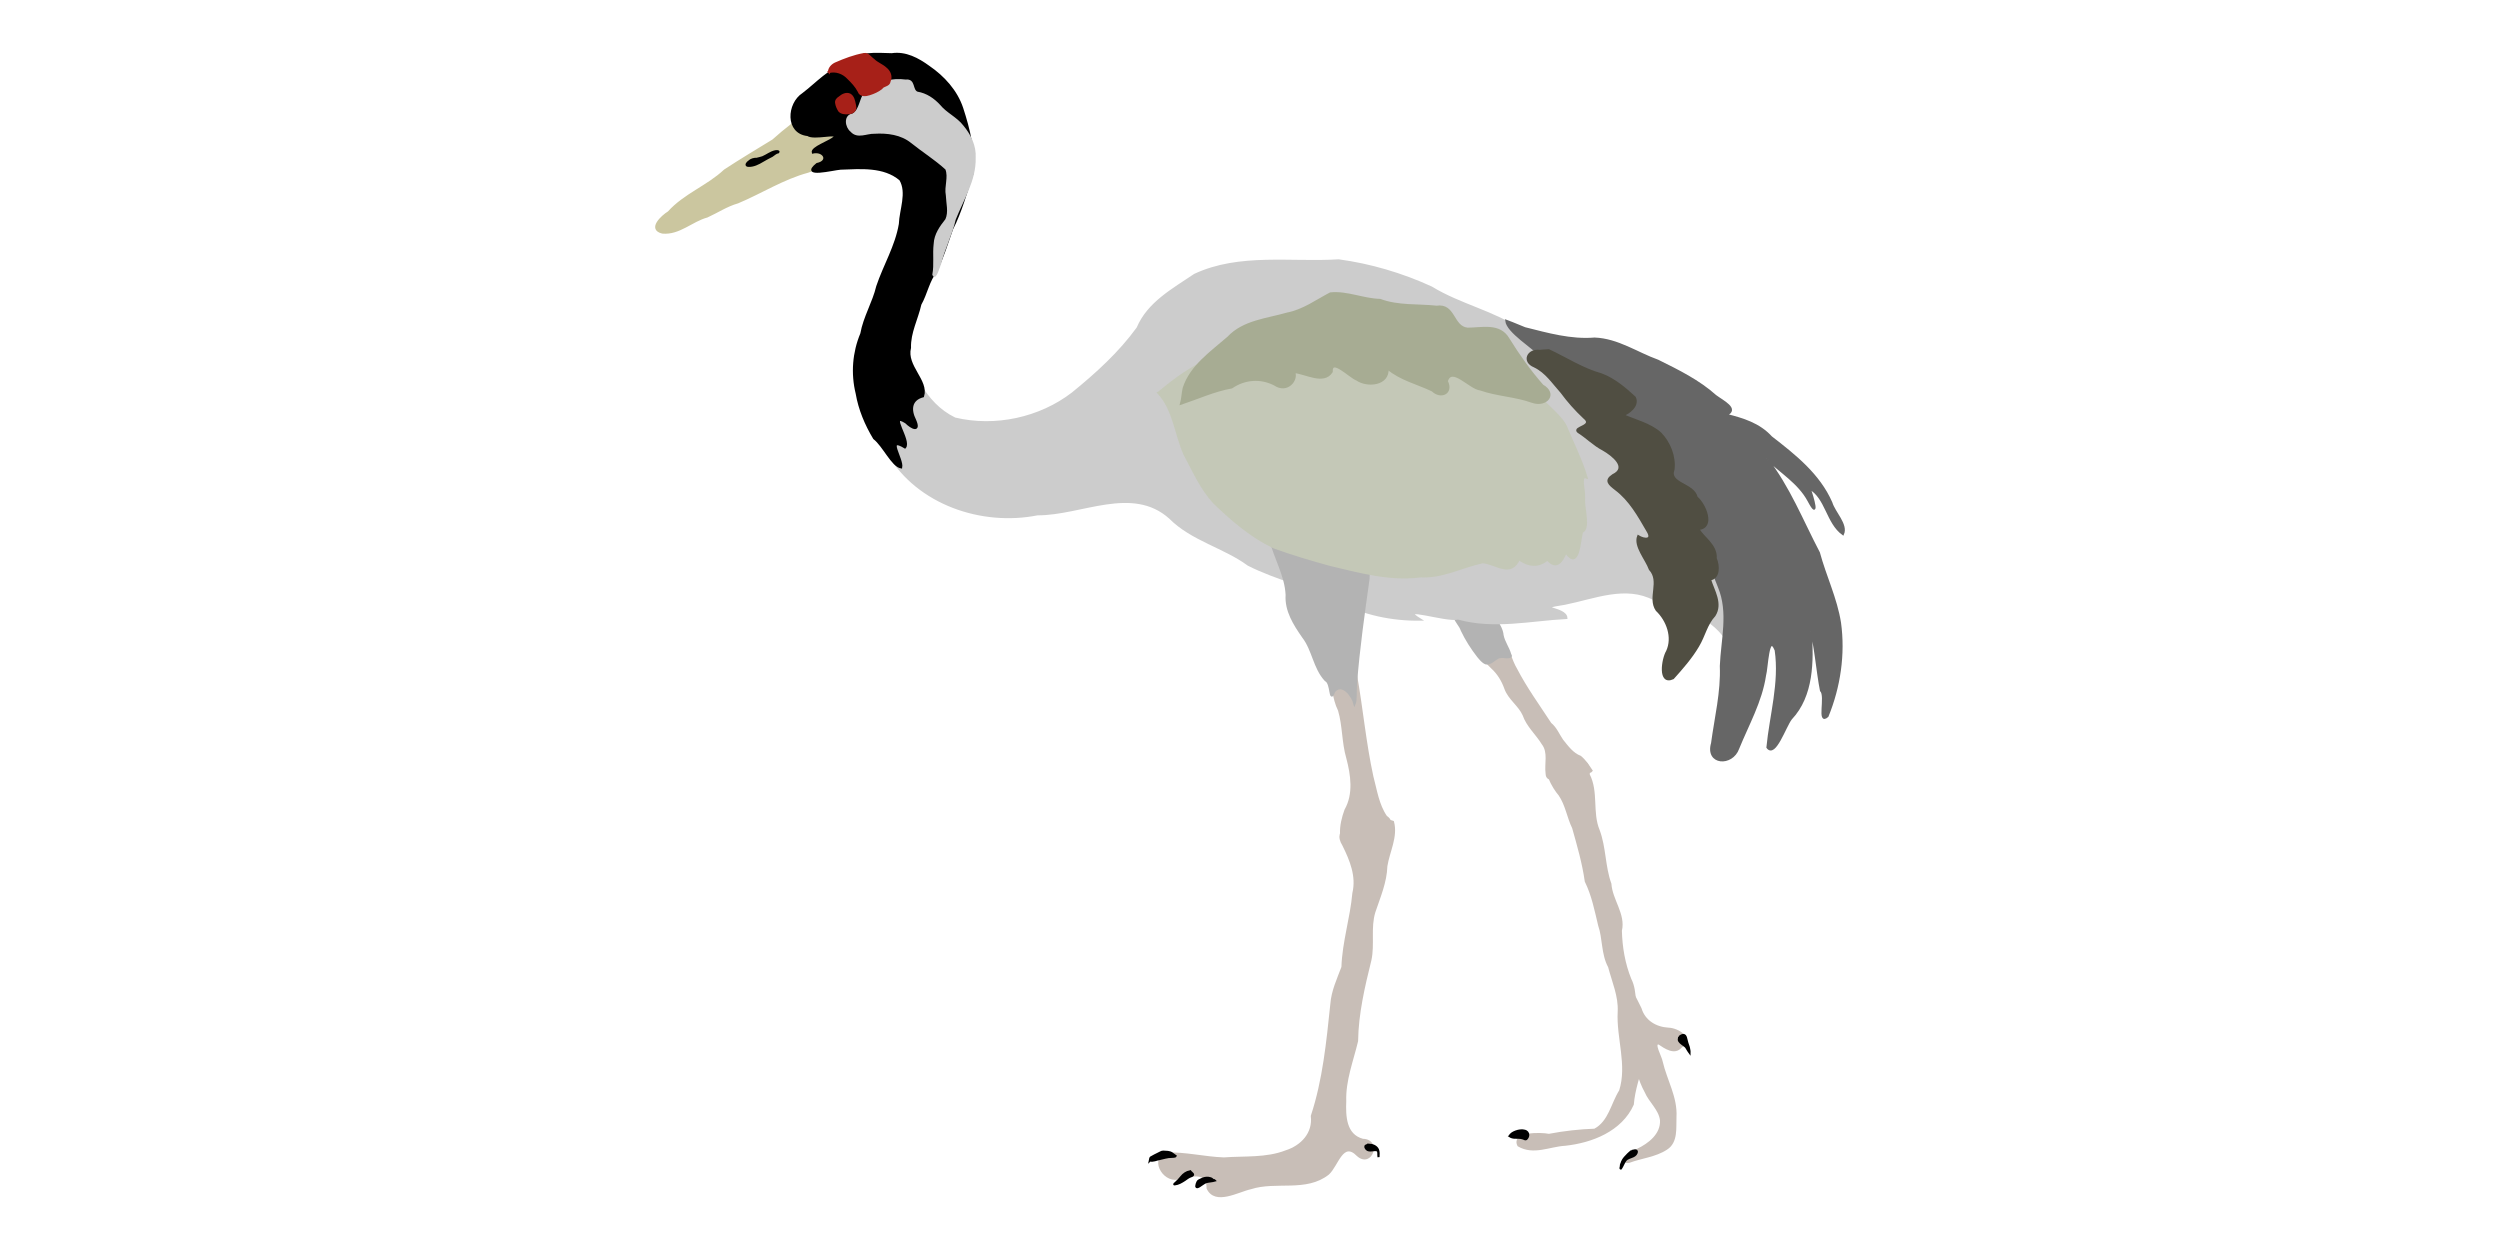 <?xml version="1.0" encoding="UTF-8" standalone="no"?>
<svg
   xmlns:dc="http://purl.org/dc/elements/1.1/"
   xmlns:cc="http://creativecommons.org/ns#"
   xmlns:rdf="http://www.w3.org/1999/02/22-rdf-syntax-ns#"
   xmlns:svg="http://www.w3.org/2000/svg"
   xmlns="http://www.w3.org/2000/svg"
   xmlns:sodipodi="http://sodipodi.sourceforge.net/DTD/sodipodi-0.dtd"
   xmlns:inkscape="http://www.inkscape.org/namespaces/inkscape"
   width="1200"
   height="600"
   viewBox="0 0 317.5 158.75"
   version="1.1"
   id="svg8"
   sodipodi:docname="sl-crane.svg"
   inkscape:version="1.0.1 (3bc2e813f5, 2020-09-07)">
  <sodipodi:namedview
     pagecolor="#ffffff"
     bordercolor="#666666"
     borderopacity="1"
     objecttolerance="10"
     gridtolerance="10"
     guidetolerance="10"
     inkscape:pageopacity="0"
     inkscape:pageshadow="2"
     inkscape:window-width="1920"
     inkscape:window-height="1061"
     id="namedview31"
     showgrid="false"
     inkscape:zoom="1.4"
     inkscape:cx="600"
     inkscape:cy="300"
     inkscape:window-x="0"
     inkscape:window-y="19"
     inkscape:window-maximized="0"
     inkscape:current-layer="svg8"
     inkscape:document-rotation="0" />
  <defs
     id="defs2" />
  <path
     id="path168"
     style="fill:#c8beb7;fill-opacity:1;stroke:#c8beb7;stroke-width:0.265px;stroke-linecap:butt;stroke-linejoin:miter;stroke-opacity:1"
     d="m 188.688,81.196 c 0.686,0.328 1.61,-0.527 2.139,0.309 0.828,1.012 1.049,2.359 1.715,3.469 1.256,2.426 2.868,4.642 4.358,6.923 0.698,0.564 1.01,1.4 1.504,2.118 0.649,0.804 1.298,1.721 2.3,2.098 0.637,0.536 0.987,1.113 1.427,1.765 -0.484,0.626 -1.677,-0.885 -2.056,0.19 -0.226,0.845 -0.825,2.265 -1.819,1.253 -0.473,-0.751 -1.794,0.078 -1.832,-1.066 -0.176,-1.263 0.349,-2.705 -0.505,-3.808 -0.767,-1.249 -1.938,-2.246 -2.423,-3.661 -0.572,-1.258 -1.858,-2.046 -2.322,-3.373 -0.358,-0.999 -0.916,-1.917 -1.709,-2.631 -0.801,-0.827 -1.734,-1.622 -2.147,-2.726 0.04,-0.481 1.068,-0.49 1.368,-0.861 z" />
  <path
     id="path181"
     style="fill:#b3b3b3;fill-opacity:1;stroke:#b3b3b3;stroke-width:0.265px;stroke-linecap:butt;stroke-linejoin:miter;stroke-opacity:1"
     d="m 187.801,77.447 c 0.503,-0.102 1.114,-0.286 1.548,0.091 0.358,0.346 0.435,0.868 0.708,1.273 0.337,0.584 0.715,1.179 0.771,1.869 0.165,0.874 0.751,1.593 0.975,2.448 0.309,0.326 -0.322,0.384 -0.544,0.343 -0.381,-0.035 -0.796,-0.109 -1.131,0.132 -0.441,0.255 -0.84,0.73 -1.401,0.652 -0.435,-0.148 -0.715,-0.553 -1.008,-0.885 -0.802,-1.025 -1.505,-2.134 -2.068,-3.309 -0.11,-0.309 -0.275,-0.591 -0.472,-0.853 -0.155,-0.279 -0.479,-0.594 -0.352,-0.93 0.339,-0.379 0.901,-0.309 1.363,-0.326 0.589,0.046 1.097,-0.267 1.611,-0.506 z" />
  <path
     id="path158"
     style="fill:#cccccc;stroke:#cccccc;stroke-width:0.265px;stroke-linecap:butt;stroke-linejoin:miter;stroke-opacity:1"
     d="m 110.625,46.346 c -0.424,3.897 -0.31,8.05 2.191,11.259 3.769,6.376 11.87,9.118 18.942,7.711 5.547,0.025 12.029,-3.829 16.814,0.442 2.803,2.823 6.9,3.703 9.971,5.971 3.646,1.839 7.691,2.709 11.369,4.547 3.243,1.711 6.863,2.469 10.486,2.42 -3.212,-1.971 3.326,0.26 4.782,-0.142 4.606,1.262 9.146,0.173 13.752,-0.072 -0.054,-1.387 -4.495,-1.151 -0.204,-1.806 3.716,-0.735 7.72,-2.508 11.375,-0.55 3.556,0.868 7.739,2.289 9.505,5.686 1.317,3.942 2.001,-3.727 1.773,-5.003 0.077,-7.964 -3.031,-16.418 -10.041,-20.772 -3.045,-1.634 -5.258,-4.258 -8.047,-6.225 -3.479,-2.468 -6.091,-6.007 -10.038,-7.801 -3.533,-2.421 -7.819,-3.263 -11.466,-5.5 -3.727,-1.711 -7.72,-2.891 -11.774,-3.445 -6.082,0.38 -12.61,-0.824 -18.292,1.837 -2.752,1.867 -5.886,3.542 -7.247,6.758 -2.285,3.155 -5.219,5.818 -8.261,8.29 -4.159,3.207 -9.856,4.423 -14.945,3.206 -4.08,-1.985 -5.33,-6.156 -7.295,-9.809 -1.765,-1.297 -3.873,1.207 -3.353,2.999 z" />
  <path
     id="path163"
     style="fill:#c8beb7;fill-opacity:1;stroke:#c8beb7;stroke-width:0.265px;stroke-linecap:butt;stroke-linejoin:miter;stroke-opacity:1"
     d="m 167.12,79.621 c 0.006,1.955 0.619,3.856 1.588,5.54 0.609,1.642 0.56,3.466 1.353,5.052 0.576,1.965 0.468,4.065 1.044,6.035 0.568,2.148 0.932,4.596 -0.223,6.622 -0.354,0.965 -0.611,2.01 -0.567,3.041 0.784,0.223 1.817,-0.746 2.29,0.344 0.89,0.162 1.515,-0.948 2.504,-0.584 0.949,-0.142 2.144,-1.149 0.928,-1.955 -1.038,-1.503 -1.286,-3.369 -1.75,-5.099 -0.925,-4.243 -1.31,-8.578 -2.068,-12.851 -0.217,-1.561 -0.629,-3.092 -1.307,-4.518 -0.218,-1.057 -1.065,-2.143 -2.26,-1.855 -0.513,0.053 -1.015,0.191 -1.529,0.226 z" />
  <path
     id="path186"
     style="fill:#b3b3b3;stroke:#b3b3b3;stroke-width:0.265px;stroke-linecap:butt;stroke-linejoin:miter;stroke-opacity:1"
     d="m 161.673,65.29 c 2.083,1.94 4.991,2.37 7.63,3.067 1.178,0.502 2.488,0.406 3.693,0.752 1.819,0.712 0.766,2.936 0.812,4.366 -0.612,4.433 -1.259,8.867 -1.593,13.331 -0.07,0.806 0.024,2.131 -0.183,2.611 -0.243,-1.016 -1.559,-2.813 -2.586,-1.611 -0.62,1.685 -0.288,-1.076 -1.099,-1.414 -1.456,-1.568 -1.573,-3.85 -2.865,-5.513 -1.092,-1.572 -2.209,-3.31 -2.078,-5.312 -0.104,-2.486 -1.49,-4.656 -2.06,-7.038 -0.225,-1.102 -0.89,-2.463 0.329,-3.239 z" />
  <path
     id="path192"
     style="fill:#c8beb7;stroke:#c8beb7;stroke-width:0.265px;stroke-linecap:butt;stroke-linejoin:miter;stroke-opacity:1"
     d="m 197.784,97.589 c -2.252,-0.358 -0.451,2.523 0.272,3.347 0.883,1.29 1.075,2.861 1.735,4.198 0.629,2.243 1.284,4.481 1.606,6.792 0.869,1.761 1.244,3.689 1.699,5.588 0.572,1.627 0.375,3.649 1.263,5.271 0.489,1.87 1.323,3.722 1.221,5.688 -0.187,3.348 1.222,6.77 0.181,10.059 -1.052,1.659 -1.347,3.935 -3.237,4.943 -1.856,0.063 -3.873,0.281 -5.811,0.654 -1.136,-0.222 -4.664,-0.25 -3.874,1.346 1.925,1.129 3.92,0.019 5.92,-0.093 3.39,-0.361 7.127,-1.819 8.606,-5.13 0.148,-1.871 0.792,-3.608 1.252,-5.42 0.722,-1.75 0.416,-3.576 -0.426,-5.22 -0.821,-1.684 -0.292,-3.583 -1.135,-5.232 -0.797,-1.957 -1.156,-4.088 -1.208,-6.184 0.494,-2.072 -1.193,-3.877 -1.33,-5.942 -0.805,-2.215 -0.664,-4.618 -1.496,-6.816 -0.938,-2.263 -0.122,-4.853 -1.254,-7.059 0.295,-2.738 -2.611,-1.737 -3.983,-0.791 z" />
  <path
     id="path197"
     style="fill:#c8beb7;stroke:#c8beb7;stroke-width:0.265px;stroke-linecap:butt;stroke-linejoin:miter;stroke-opacity:1"
     d="m 206.041,125.052 c 1.254,0.499 1.714,1.935 2.302,3.032 0.478,1.608 1.931,2.471 3.541,2.561 1.172,0.02 3.221,1.251 1.596,2.305 -0.801,0.951 -2.004,0.111 -2.792,-0.425 -0.852,-0.134 0.248,1.684 0.348,2.33 0.543,2.348 1.89,4.517 1.746,6.999 -0.061,1.381 0.215,3.177 -1.143,4.041 -1.432,0.943 -3.19,1.066 -4.763,1.665 -1.39,0.145 0.504,-1.389 1.091,-1.543 1.474,-0.698 3.089,-1.948 2.985,-3.761 -0.186,-1.408 -1.419,-2.339 -1.957,-3.605 -1.671,-3.032 -1.496,-6.59 -1.991,-9.91 -0.172,-1.149 -1.078,-2.096 -0.925,-3.309 l -0.015,-0.191 -0.024,-0.189 z" />
  <path
     id="path211"
     style="fill:#c8beb7;stroke:#c8beb7;stroke-width:0.265px;stroke-linecap:butt;stroke-linejoin:miter;stroke-opacity:1"
     d="m 173.012,103.423 c -0.734,1.427 -3.828,1.622 -2.405,3.906 0.94,1.903 1.79,3.942 1.274,6.108 -0.281,3.162 -1.287,6.213 -1.39,9.393 -0.57,1.525 -1.286,3.027 -1.408,4.701 -0.503,4.775 -0.963,9.617 -2.479,14.201 0.266,2.212 -1.292,3.851 -3.287,4.486 -2.501,0.977 -5.263,0.71 -7.892,0.905 -2.467,-0.088 -4.919,-0.724 -7.381,-0.625 -1.972,0.851 -0.018,3.926 1.884,3.055 1.433,-0.253 3.456,-0.891 3.44,1.357 0.967,2.082 3.881,0.332 5.475,-0.01 3.196,-1.035 7.026,0.396 9.835,-1.829 1.184,-1.062 1.806,-4.332 3.747,-2.348 1.716,1.547 2.961,-1.924 0.645,-1.964 -2.249,-0.604 -2.299,-3.031 -2.228,-4.914 -0.088,-2.631 0.91,-5.13 1.504,-7.636 0.052,-3.499 0.856,-6.906 1.692,-10.284 0.432,-2.013 -0.11,-4.108 0.504,-6.108 0.639,-1.914 1.458,-3.764 1.523,-5.826 0.292,-1.857 1.351,-3.727 0.841,-5.623 -1.493,-0.584 -2.764,1.12 -3.894,-0.944 z" />
  <path
     id="path216"
     style="fill:#c4c8b7;fill-opacity:1;stroke:#c4c8b7;stroke-width:0.265px;stroke-linecap:butt;stroke-linejoin:miter;stroke-opacity:1"
     d="m 147.106,49.895 c 1.977,2.129 2.17,5.203 3.312,7.77 1.133,2.122 2.126,4.405 3.774,6.189 2.262,2.179 4.713,4.287 7.558,5.653 2.35,0.856 4.758,1.566 7.16,2.23 3.763,0.889 7.587,1.976 11.495,1.461 2.786,0.153 5.258,-1.228 7.906,-1.797 1.726,0.169 3.537,1.925 4.593,-0.377 1.273,0.904 2.511,0.963 3.613,0.04 1.189,1.348 1.896,0.168 2.339,-0.919 1.688,2.452 1.752,-1.685 2.074,-2.605 0.99,-0.379 0.165,-3.037 0.246,-4.237 0.088,-1.089 -0.591,-3.001 0.322,-2.656 -0.633,-2.118 -1.609,-4.07 -2.473,-6.125 -0.536,-1.658 -3.107,-3.321 -3.443,-4.196 0.95,-0.755 -1.971,-2.689 -2.745,-3.658 -1.317,-1.846 -3.306,-3.054 -5.333,-3.96 -1.254,0.669 -3.266,-0.631 -4.369,-1.474 1.032,-0.137 1.463,-0.064 0.223,-0.652 -2.565,-1.524 -5.752,-0.326 -8.379,-1.735 -2.22,-0.686 -4.582,0.055 -6.805,0.426 -1.965,0.918 -4.045,0.945 -6.168,1.154 -3.68,0.921 -6.18,4.107 -9.519,5.744 -1.964,0.995 -3.692,2.326 -5.38,3.723 z" />
  <path
     id="path221"
     style="fill:#a7ac93;fill-opacity:1;stroke:#a7ac93;stroke-width:0.265px;stroke-linecap:butt;stroke-linejoin:miter;stroke-opacity:1"
     d="m 149.989,51.271 c 2.147,-0.72 4.22,-1.674 6.437,-2.069 1.643,-1.129 3.681,-1.282 5.454,-0.365 1.601,1.087 2.924,-0.602 2.472,-1.588 1.467,0.118 3.761,1.559 4.772,-0.03 -0.085,-1.867 2.29,0.649 3.197,0.988 1.328,0.92 4.072,0.667 3.896,-1.419 1.661,1.41 3.826,1.899 5.702,2.803 1.059,1.037 2.594,0.345 1.828,-1.179 0.595,-2.009 2.932,0.921 4.264,1.048 2.139,0.75 4.454,0.8 6.587,1.574 1.781,0.616 3.172,-1.002 1.29,-2.082 -1.61,-1.839 -3.027,-3.835 -4.311,-5.909 -1.127,-1.949 -3.377,-1.298 -5.186,-1.298 -1.953,-0.181 -1.614,-3.145 -3.944,-2.792 -2.4,-0.26 -4.883,-6.6e-4 -7.183,-0.865 -2.134,-0.047 -4.214,-1.05 -6.311,-0.823 -1.784,0.936 -3.429,2.162 -5.46,2.556 -2.586,0.75 -5.582,0.964 -7.52,3.049 -2.132,1.86 -4.731,3.61 -5.642,6.422 -0.145,0.654 -0.161,1.332 -0.342,1.979 z" />
  <path
     id="path231"
     style="fill:#666666;stroke:#666666;stroke-width:0.265px;stroke-linecap:butt;stroke-linejoin:miter;stroke-opacity:1"
     d="m 193.667,41.687 c 2.905,0.73 5.817,1.56 8.844,1.313 2.938,0.108 5.364,1.854 8.045,2.813 2.56,1.267 5.186,2.56 7.31,4.468 0.892,0.674 3.001,1.676 1.366,2.408 2.118,0.53 4.178,1.15 5.708,2.832 2.99,2.316 6.079,4.752 7.637,8.32 0.378,1.261 2.026,2.791 1.477,3.995 -2.021,-1.453 -2.108,-4.642 -4.243,-5.813 0.445,1.153 1.248,4.168 -0.139,1.543 -1.224,-2.257 -3.5,-3.6 -5.307,-5.329 2.828,3.611 4.522,7.938 6.634,11.963 0.807,2.992 2.196,5.825 2.679,8.892 0.551,4.004 -0.064,8.132 -1.585,11.865 -1.282,1.147 -0.101,-2.556 -0.827,-3.259 -0.458,-2.269 -0.803,-6.387 -1.286,-7.515 0.229,3.799 0.248,8.159 -2.53,11.107 -0.744,0.957 -2.045,4.941 -2.985,3.63 0.399,-4.096 1.654,-8.21 1.051,-12.339 -0.981,-2.4 -1.089,2.317 -1.364,3.218 -0.492,3.278 -2.168,6.217 -3.403,9.25 -0.779,2.208 -4.096,2.026 -3.313,-0.662 0.438,-3.266 1.246,-6.487 1.113,-9.811 0.137,-3.343 1.106,-6.782 -0.238,-10.024 -1.016,-2.477 -1.708,-5.096 -2.985,-7.479 -1.266,-2.71 -2.167,-5.739 -4.65,-7.643 -2.72,-2.173 -5.425,-4.583 -6.813,-7.85 -2.363,-2.427 -5.799,-3.481 -7.957,-6.202 -1.301,-1.354 -4.453,-3.23 -4.612,-4.641 0.768,0.291 0.451,0.165 2.376,0.953 z" />
  <path
     id="path241"
     style="fill:#504e42;fill-opacity:1;stroke:#504e42;stroke-width:0.265px;stroke-linecap:butt;stroke-linejoin:miter;stroke-opacity:1"
     d="m 196.699,44.482 c 2.218,1.041 4.301,2.405 6.677,3.064 1.64,0.618 2.991,1.771 4.251,2.939 0.503,1.071 -0.827,2.009 -1.509,2.236 1.596,0.712 3.428,1.117 4.764,2.312 1.149,1.191 1.847,2.927 1.656,4.585 -0.71,1.848 2.573,1.817 2.938,3.552 1.06,0.853 2.323,3.853 0.215,4.003 0.568,1.112 2.325,2.026 2.205,3.748 0.397,0.93 0.464,2.48 -0.728,2.67 0.454,1.453 1.525,3.067 0.576,4.57 -1.056,1.135 -1.273,2.535 -2.092,3.899 -0.873,1.483 -2.032,2.799 -3.176,4.075 -1.854,0.859 -1.336,-2.446 -0.752,-3.411 0.831,-1.791 0.028,-3.951 -1.33,-5.239 -1.075,-1.568 0.559,-3.641 -0.863,-5.19 -0.465,-1.292 -1.974,-2.944 -1.48,-4.203 0.779,0.49 1.935,0.549 1.178,-0.661 -1.114,-1.927 -2.232,-3.941 -4.051,-5.301 -0.809,-0.63 -1.375,-1.095 -0.359,-1.77 2.053,-0.979 -0.042,-2.582 -1.22,-3.259 -1.17,-0.602 -2.074,-1.563 -3.175,-2.251 -0.709,-0.614 2.12,-0.7 0.757,-1.801 -1.081,-1.01 -2.031,-2.088 -2.898,-3.262 -1.059,-1.169 -1.914,-2.534 -3.414,-3.254 -1.532,-0.626 -0.82,-2.167 0.677,-1.973 0.383,-0.043 0.769,-0.058 1.152,-0.078 z" />
  <path
     id="path246"
     style="fill:#000000;stroke:#000000;stroke-width:0.265px;stroke-linecap:butt;stroke-linejoin:miter;stroke-opacity:1"
     d="m 213.254,131.693 c 0.163,-0.119 0.342,-0.257 0.554,-0.255 0.173,0.011 0.26,0.184 0.307,0.328 0.097,0.307 0.139,0.631 0.261,0.93 0.078,0.2 0.14,0.406 0.164,0.619 0.018,0.135 0.051,0.272 0.044,0.407 -0.1,-0.127 -0.159,-0.281 -0.259,-0.409 -0.096,-0.158 -0.172,-0.335 -0.323,-0.451 -0.242,-0.21 -0.55,-0.354 -0.732,-0.627 -0.093,-0.131 -0.069,-0.296 -0.033,-0.441 0.007,-0.034 0.013,-0.068 0.017,-0.102 z" />
  <path
     id="path255"
     style="fill:#000000;stroke:#000000;stroke-width:0.265px;stroke-linecap:butt;stroke-linejoin:miter;stroke-opacity:1"
     d="m 207.228,146.168 c 0.206,-0.004 0.521,-0.185 0.651,0.044 0.022,0.296 -0.216,0.532 -0.471,0.64 -0.328,0.159 -0.735,0.213 -0.973,0.515 -0.238,0.322 -0.357,0.715 -0.581,1.045 -0.125,0.035 0.002,-0.23 -0.007,-0.321 -0.019,-0.198 0.119,-0.358 0.155,-0.545 0.157,-0.383 0.465,-0.676 0.749,-0.967 0.151,-0.146 0.31,-0.285 0.477,-0.412 z" />
  <path
     id="path265"
     style="fill:#000000;stroke:#000000;stroke-width:0.265px;stroke-linecap:butt;stroke-linejoin:miter;stroke-opacity:1"
     d="m 191.723,144.293 c 0.145,-0.311 0.474,-0.473 0.778,-0.591 0.369,-0.133 0.782,-0.203 1.166,-0.095 0.238,0.063 0.434,0.283 0.422,0.536 -0.005,0.205 -0.109,0.406 -0.265,0.537 -0.143,0.07 -0.279,-0.079 -0.421,-0.1 -0.345,-0.116 -0.712,-0.082 -1.07,-0.091 -0.216,-0.013 -0.43,-0.073 -0.611,-0.195 z" />
  <path
     id="path271"
     style="fill:#000000;stroke:#000000;stroke-width:0.265px;stroke-linecap:butt;stroke-linejoin:miter;stroke-opacity:1"
     d="m 146.049,147.377 c 0.413,0.114 0.806,-0.112 1.206,-0.177 0.513,-0.106 1.017,-0.286 1.547,-0.277 0.155,-0.022 0.441,0.01 0.504,-0.11 -0.153,-0.113 -0.312,-0.227 -0.469,-0.341 -0.319,-0.217 -0.723,-0.194 -1.091,-0.215 -0.228,-0.016 -0.412,0.149 -0.615,0.228 -0.331,0.168 -0.67,0.323 -0.986,0.518 -0.1,0.098 -0.067,0.251 -0.096,0.374 z" />
  <path
     id="path277"
     style="fill:#000000;stroke:#000000;stroke-width:0.265px;stroke-linecap:butt;stroke-linejoin:miter;stroke-opacity:1"
     d="m 151.139,148.752 c -0.446,0.083 -0.839,0.351 -1.117,0.705 -0.218,0.264 -0.44,0.525 -0.701,0.747 -0.054,0.08 -0.354,0.221 -0.12,0.21 0.459,-0.045 0.866,-0.298 1.246,-0.542 0.254,-0.173 0.495,-0.377 0.792,-0.476 0.141,-0.038 0.389,-0.16 0.236,-0.329 -0.098,-0.119 -0.217,-0.217 -0.336,-0.314 z" />
  <path
     id="path283"
     style="fill:#000000;stroke:#000000;stroke-width:0.265px;stroke-linecap:butt;stroke-linejoin:miter;stroke-opacity:1"
     d="m 152.569,149.772 c -0.179,0.089 -0.413,0.14 -0.496,0.347 -0.074,0.166 -0.139,0.343 -0.15,0.525 0.008,0.247 0.307,0.082 0.419,0.005 0.278,-0.167 0.524,-0.388 0.825,-0.515 0.381,-0.094 0.779,-0.101 1.156,-0.211 -0.054,-0.081 -0.286,0.01 -0.344,-0.15 -0.137,-0.125 -0.332,-0.165 -0.51,-0.192 -0.31,-0.035 -0.63,0.037 -0.9,0.192 z" />
  <path
     id="path293"
     style="fill:#000000;stroke:#000000;stroke-width:0.265px;stroke-linecap:butt;stroke-linejoin:miter;stroke-opacity:1"
     d="m 173.878,145.369 c -0.154,0.057 -0.356,0.045 -0.469,0.177 -0.056,0.148 0.056,0.295 0.145,0.404 0.171,0.184 0.445,0.173 0.675,0.149 0.228,-0.021 0.472,-0.08 0.692,0.011 0.126,0.069 0.115,0.236 0.128,0.36 0.005,0.159 -0.011,0.319 0.022,0.476 0.022,-0.315 0.045,-0.647 -0.072,-0.949 -0.191,-0.426 -0.686,-0.606 -1.122,-0.629 z" />
  <path
     id="path299"
     style="fill:#cbc69f;fill-opacity:1;stroke:#cbc69f;stroke-width:0.265px;stroke-linecap:butt;stroke-linejoin:miter;stroke-opacity:1"
     d="m 103.163,13.952 c -1.735,1.194 -3.429,2.462 -4.985,3.875 -2.057,1.252 -4.121,2.494 -6.135,3.812 -2.172,2.044 -5.115,3.073 -7.123,5.313 -0.848,0.518 -2.607,2.149 -0.791,2.585 2.126,0.197 3.724,-1.52 5.674,-2.043 1.305,-0.595 2.497,-1.399 3.888,-1.793 2.993,-1.254 5.757,-3.043 8.914,-3.897 1.792,-0.674 3.99,-1.202 4.952,-3.028 0.862,-1.384 -0.284,-2.296 -1.698,-1.99 -1.617,0.121 -1.486,-1.884 -2.23,-2.664 l -0.235,-0.081 -0.23,-0.089 z" />
  <path
     id="path310"
     style="fill:#000000;stroke:#000000;stroke-width:0.265px;stroke-linecap:butt;stroke-linejoin:miter;stroke-opacity:1"
     d="m 96.121,20.164 c -0.367,-0.011 -0.749,0.092 -1.016,0.356 -0.181,0.106 -0.495,0.495 -0.106,0.541 0.682,0.046 1.31,-0.285 1.876,-0.626 0.381,-0.231 0.778,-0.434 1.173,-0.636 0.258,-0.166 0.483,-0.41 0.799,-0.463 0.143,-0.165 -0.281,-0.152 -0.392,-0.123 -0.585,0.126 -1.058,0.521 -1.598,0.753 -0.239,0.088 -0.492,0.129 -0.736,0.198 z" />
  <path
     id="path316"
     style="fill:#000000;stroke:#000000;stroke-width:0.265px;stroke-linecap:butt;stroke-linejoin:miter;stroke-opacity:1"
     d="m 107.503,8.117 c -2.178,0.656 -3.748,2.463 -5.51,3.807 -1.938,1.248 -2.176,4.936 0.591,5.224 0.799,0.56 3.889,-0.367 3.387,0.297 -0.675,0.585 -2.919,1.308 -2.749,1.926 1.42,-0.315 2.197,1.109 0.537,1.46 -2.145,1.742 2.051,0.654 2.998,0.588 2.547,-0.09 5.499,-0.37 7.582,1.389 0.987,1.672 0.013,3.817 -0.054,5.653 -0.471,2.801 -1.978,5.255 -2.87,7.906 -0.484,2.058 -1.648,3.904 -2.023,6.009 -1.004,2.399 -1.209,5.06 -0.591,7.585 0.346,2.027 1.157,3.951 2.211,5.702 1.218,0.948 2.305,3.51 3.442,3.704 0.223,-1.079 -1.992,-4.035 0.48,-2.542 0.752,-0.842 -2.161,-4.603 0.117,-3.175 0.736,0.737 1.835,1.248 1.173,-0.281 -0.683,-1.34 -0.562,-2.631 1.004,-3.043 0.626,-1.994 -2.244,-3.811 -1.661,-6.158 -0.056,-1.938 0.904,-3.664 1.318,-5.517 0.78,-1.379 1.023,-3.032 2.044,-4.274 0.784,-1.718 1.372,-3.525 1.986,-5.3 1.107,-2.16 1.758,-4.605 2.558,-6.946 0.311,-2.821 -0.399,-5.691 -1.27,-8.368 -0.719,-2.193 -2.368,-4.006 -4.253,-5.293 -1.362,-0.99 -2.948,-1.849 -4.69,-1.584 -1.967,-0.029 -4.253,-0.353 -5.759,1.232 z" />
  <path
     id="path321"
     style="fill:#cccccc;stroke:#cccccc;stroke-width:0.265px;stroke-linecap:butt;stroke-linejoin:miter;stroke-opacity:1"
     d="m 109.891,11.787 c -0.677,0.823 -0.602,2.203 -1.589,2.752 -1.062,0.162 -0.854,1.588 -0.183,2.096 0.781,0.897 1.939,0.188 2.909,0.221 1.661,-0.101 3.434,0.119 4.766,1.202 1.442,1.157 3.022,2.141 4.388,3.39 0.425,1.062 -0.152,2.24 0.07,3.347 0.036,1.023 0.37,2.128 -0.065,3.1 -0.712,0.905 -1.428,1.884 -1.479,3.087 -0.156,1.291 0.072,2.61 -0.168,3.887 0.22,0.698 0.716,-1.068 0.864,-1.42 0.474,-1.905 1.411,-3.657 1.838,-5.575 0.994,-2.544 2.609,-4.986 2.537,-7.82 0.093,-1.501 -0.593,-2.902 -1.536,-4.027 -0.805,-1.052 -2.089,-1.576 -2.932,-2.606 -0.759,-0.827 -1.696,-1.467 -2.82,-1.649 -0.781,-0.297 -0.286,-1.683 -1.476,-1.536 -1.651,-0.238 -3.444,0.188 -4.681,1.339 -0.141,0.086 -0.292,0.154 -0.447,0.211 z" />
  <path
     id="path326"
     style="fill:#a72018;fill-opacity:1;stroke:#a72018;stroke-width:0.265px;stroke-linecap:butt;stroke-linejoin:miter;stroke-opacity:1"
     d="m 105.272,9.152 c 0.874,-0.243 1.82,0.111 2.424,0.764 0.522,0.505 1.026,1.038 1.362,1.689 0.199,0.601 0.885,0.525 1.369,0.362 0.537,-0.168 1.064,-0.403 1.511,-0.75 0.249,-0.431 0.971,-0.295 1.039,-0.901 0.279,-0.587 0.011,-1.25 -0.479,-1.63 -0.474,-0.444 -1.116,-0.641 -1.572,-1.11 -0.381,-0.25 -0.677,-0.805 -1.2,-0.713 -1.259,0.23 -2.463,0.688 -3.631,1.201 -0.428,0.206 -0.795,0.592 -0.822,1.088 z" />
  <path
     id="path336"
     style="fill:#a72018;fill-opacity:1;stroke:#a72018;stroke-width:0.265px;stroke-linecap:butt;stroke-linejoin:miter;stroke-opacity:1"
     d="m 106.649,12.336 c 0.341,-0.291 0.84,-0.536 1.282,-0.328 0.437,0.246 0.535,0.786 0.627,1.235 0.054,0.253 0.137,0.544 -0.035,0.772 -0.165,0.264 -0.485,0.36 -0.78,0.363 -0.396,0.034 -0.858,0.011 -1.152,-0.291 -0.2,-0.314 -0.36,-0.669 -0.406,-1.041 -0.043,-0.32 0.22,-0.556 0.464,-0.711 z" />
</svg>
